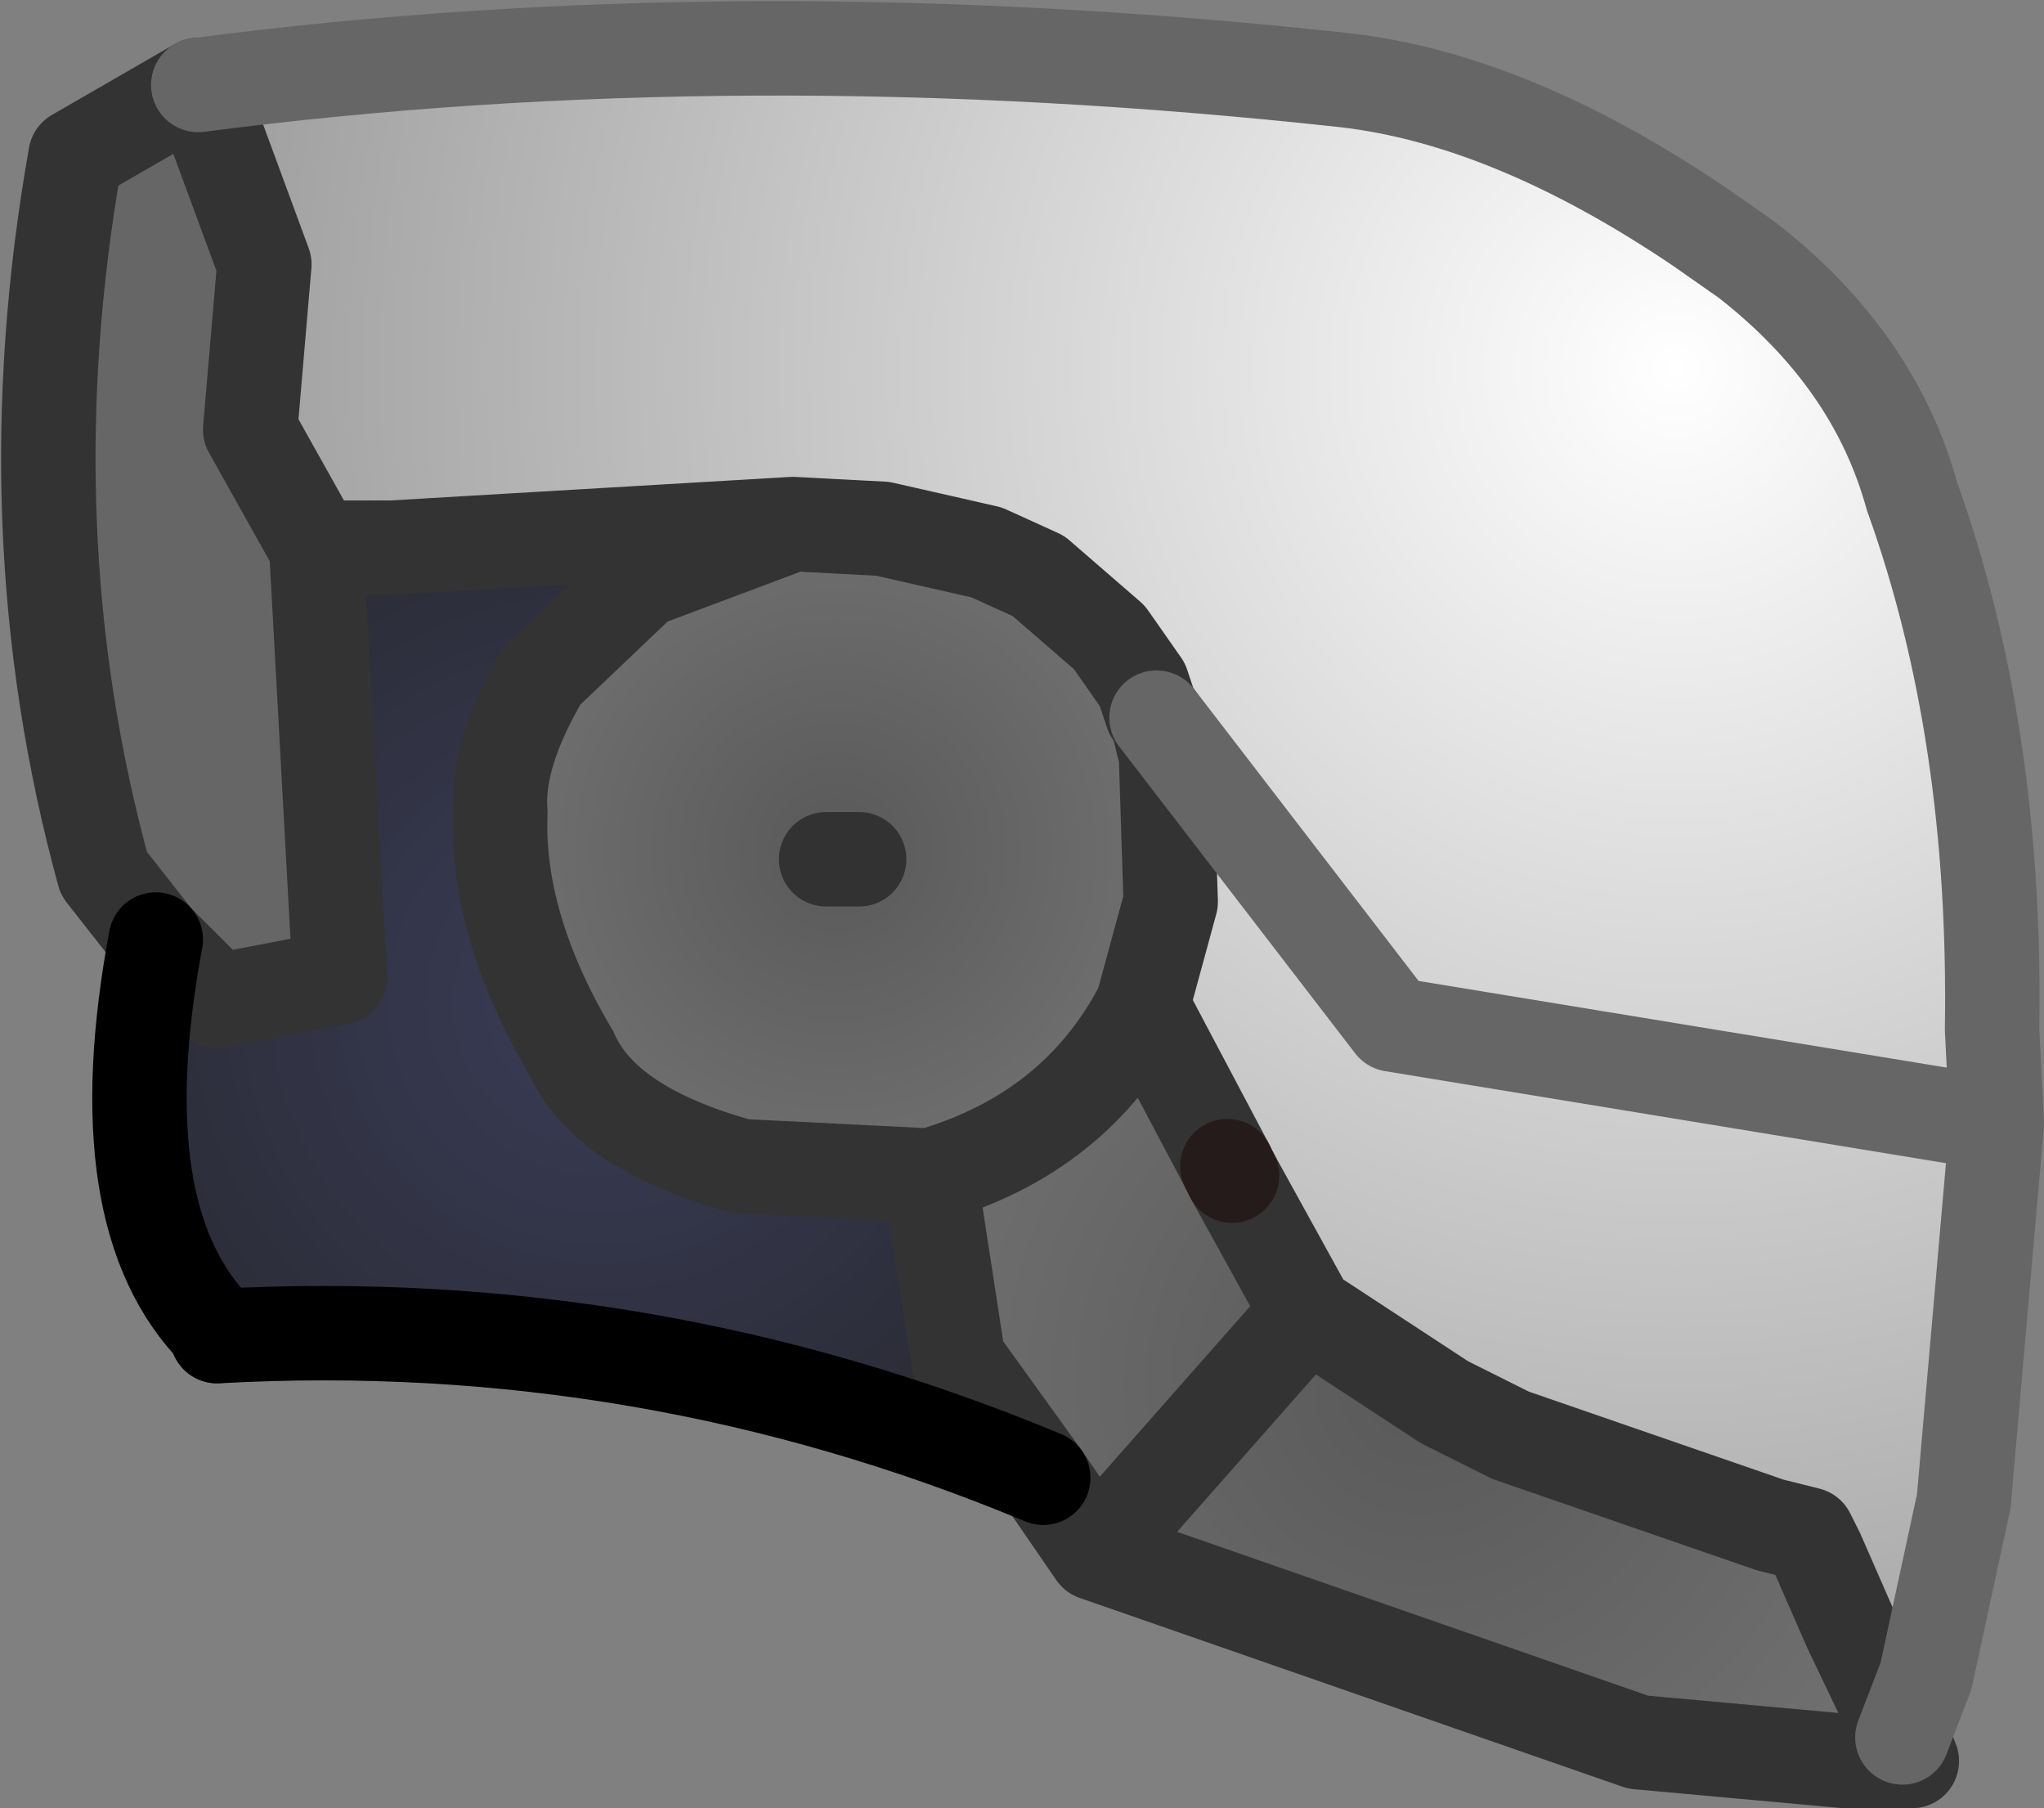 <?xml version="1.0" encoding="UTF-8" standalone="no"?>
<svg xmlns:ffdec="https://www.free-decompiler.com/flash" xmlns:xlink="http://www.w3.org/1999/xlink" ffdec:objectType="shape" height="19.15px" width="21.65px" xmlns="http://www.w3.org/2000/svg">
  <rect width="100%" height="100%" fill="#808080" stroke="none"/>
  <g transform="matrix(1.0, 0.0, 0.0, 1.0, 7.1, 15.0)">
    <path d="M3.35 -9.15 L3.9 -8.9 4.65 -8.25 5.0 -7.75 5.1 -7.45 5.15 -7.4 5.25 -7.0 5.3 -5.85 5.3 -5.45 5.0 -4.35 Q4.3 -3.0 2.75 -2.55 L0.75 -2.65 Q-0.7 -3.05 -1.05 -3.85 -1.85 -5.2 -1.8 -6.4 -1.85 -7.0 -1.35 -7.85 L-0.3 -8.85 1.3 -9.45 2.25 -9.4 3.35 -9.15 M2.0 -5.9 L1.65 -5.9 2.0 -5.9" fill="url(#gradient0)" fill-rule="evenodd" stroke="none"/>
    <path d="M5.25 -7.0 L5.15 -7.4 5.1 -7.45 5.0 -7.75 4.65 -8.25 3.9 -8.9 3.35 -9.15 Q2.9 -9.75 2.3 -9.45 L2.25 -9.4 1.3 -9.45 -2.95 -9.2 Q-3.85 -9.6 -4.45 -10.45 L-4.3 -12.2 -5.0 -14.1 Q0.75 -14.85 7.15 -14.15 8.9 -13.95 10.9 -12.6 L11.4 -12.25 Q12.75 -11.2 13.15 -9.75 14.05 -7.25 14.0 -4.1 L14.05 -3.1 13.7 0.9 13.3 2.75 12.15 1.45 12.05 1.25 11.65 1.15 12.05 1.25 12.15 1.45 11.9 1.3 11.65 1.15 8.9 0.2 8.2 -0.15 6.75 -1.1 8.2 -0.15 8.1 -0.15 Q7.55 -0.3 6.75 -1.1 L5.95 -2.55 5.9 -2.65 5.6 -3.25 5.3 -5.45 5.3 -5.85 5.25 -7.0 5.3 -5.45 5.25 -7.0 M5.15 -7.4 L7.65 -4.15 14.05 -3.1 7.65 -4.15 5.15 -7.4" fill="url(#gradient1)" fill-rule="evenodd" stroke="none"/>
    <path d="M1.3 -9.45 L-0.3 -8.85 -1.35 -7.85 Q-1.85 -7.0 -1.8 -6.4 -1.85 -5.2 -1.05 -3.85 -0.7 -3.05 0.75 -2.65 L2.75 -2.55 3.05 -0.6 3.95 0.65 Q-0.25 -1.1 -4.8 -0.85 L-4.8 -0.9 Q-6.0 -2.1 -5.45 -5.05 L-4.8 -4.4 -3.5 -4.65 -3.75 -9.2 -2.95 -9.2 1.3 -9.45" fill="url(#gradient2)" fill-rule="evenodd" stroke="none"/>
    <path d="M2.75 -2.55 Q4.3 -3.0 5.0 -4.35 L5.9 -2.65 5.95 -2.55 6.75 -1.1 Q7.55 -0.3 8.1 -0.15 L8.2 -0.15 8.9 0.2 11.65 1.15 11.9 1.3 12.15 1.45 12.5 2.25 13.05 3.4 13.15 3.65 12.45 3.65 10.25 3.45 4.5 1.45 3.95 0.65 3.05 -0.6 2.75 -2.55 M4.5 1.45 L6.75 -1.1 4.5 1.45" fill="url(#gradient3)" fill-rule="evenodd" stroke="none"/>
    <path d="M12.15 1.45 L13.3 2.75 Q12.65 2.1 12.5 2.25 L12.15 1.45" fill="#676767" fill-rule="evenodd" stroke="none"/>
    <path d="M-5.45 -5.05 L-6.0 -5.75 Q-7.0 -9.4 -6.3 -13.35 L-5.0 -14.1 -4.3 -12.2 -4.45 -10.45 -3.75 -9.2 -3.5 -4.65 -4.8 -4.4 -5.45 -5.05" fill="#666666" fill-rule="evenodd" stroke="none"/>
    <path d="M5.25 -7.0 L5.15 -7.4 5.1 -7.45 5.0 -7.75 4.65 -8.25 3.9 -8.9 3.35 -9.15 2.25 -9.4 1.3 -9.45 -0.3 -8.85 -1.35 -7.85 Q-1.85 -7.0 -1.8 -6.4 -1.85 -5.2 -1.05 -3.85 -0.7 -3.05 0.75 -2.65 L2.75 -2.55 Q4.3 -3.0 5.0 -4.35 L5.3 -5.45 5.25 -7.0 M5.95 -2.55 L6.75 -1.1 8.2 -0.15 8.9 0.2 11.65 1.15 12.05 1.25 12.15 1.45 12.5 2.25 13.05 3.4 13.15 3.65 12.45 3.65 10.25 3.45 4.5 1.45 3.95 0.65 3.05 -0.6 2.75 -2.55 M5.9 -2.65 L5.0 -4.35 M-5.45 -5.05 L-6.0 -5.75 Q-7.0 -9.4 -6.3 -13.35 L-5.0 -14.1 -4.3 -12.2 -4.45 -10.45 -3.75 -9.2 -3.5 -4.65 -4.8 -4.4 -5.45 -5.05 M-2.95 -9.2 L1.3 -9.45 M6.75 -1.1 L4.5 1.45 M-2.95 -9.2 L-3.75 -9.2" fill="none" stroke="#333333" stroke-linecap="round" stroke-linejoin="round" stroke-width="1.0"/>
    <path d="M1.65 -5.9 L2.0 -5.9" fill="none" stroke="#323232" stroke-linecap="round" stroke-linejoin="round" stroke-width="1.0"/>
    <path d="M5.9 -2.65 L5.95 -2.55 M-4.8 -0.85 L-4.8 -0.9" fill="none" stroke="#251b1a" stroke-linecap="round" stroke-linejoin="round" stroke-width="1.0"/>
    <path d="M13.3 2.75 L13.7 0.9 14.05 -3.1 7.65 -4.15 5.15 -7.4 M-5.0 -14.1 Q0.75 -14.85 7.15 -14.15 8.9 -13.95 10.9 -12.6 L11.4 -12.25 Q12.75 -11.2 13.15 -9.75 14.05 -7.25 14.0 -4.1 L14.05 -3.1 M13.3 2.75 L13.05 3.4" fill="none" stroke="#666666" stroke-linecap="round" stroke-linejoin="round" stroke-width="1.0"/>
    <path d="M3.95 0.65 Q-0.25 -1.1 -4.8 -0.85 M-4.8 -0.9 Q-6.0 -2.1 -5.45 -5.05" fill="none" stroke="#000000" stroke-linecap="round" stroke-linejoin="round" stroke-width="1.0"/>
  </g>
  <defs>
    <radialGradient cx="0" cy="0" gradientTransform="matrix(0.005, 0.0, 0.0, 0.005, 1.75, -6.0)" gradientUnits="userSpaceOnUse" id="gradient0" r="819.2" spreadMethod="pad">
      <stop offset="0.0" stop-color="#595959"/>
      <stop offset="1.0" stop-color="#737373"/>
      <stop offset="1.0" stop-color="#595959"/>
    </radialGradient>
    <radialGradient cx="0" cy="0" gradientTransform="matrix(0.02, -0.003, 0.003, 0.02, 10.65, -11.1)" gradientUnits="userSpaceOnUse" id="gradient1" r="819.2" spreadMethod="pad">
      <stop offset="0.0" stop-color="#ffffff"/>
      <stop offset="1.0" stop-color="#999999"/>
    </radialGradient>
    <radialGradient cx="0" cy="0" gradientTransform="matrix(0.008, 0.0, 0.0, 0.008, -0.75, -4.4)" gradientUnits="userSpaceOnUse" id="gradient2" r="819.2" spreadMethod="pad">
      <stop offset="0.0" stop-color="#393c57"/>
      <stop offset="1.0" stop-color="#292930"/>
      <stop offset="1.0" stop-color="#595959"/>
    </radialGradient>
    <radialGradient cx="0" cy="0" gradientTransform="matrix(0.008, 0.0, 0.0, 0.008, 7.95, -0.35)" gradientUnits="userSpaceOnUse" id="gradient3" r="819.2" spreadMethod="pad">
      <stop offset="0.0" stop-color="#595959"/>
      <stop offset="1.0" stop-color="#737373"/>
      <stop offset="1.0" stop-color="#595959"/>
    </radialGradient>
  </defs>
</svg>
